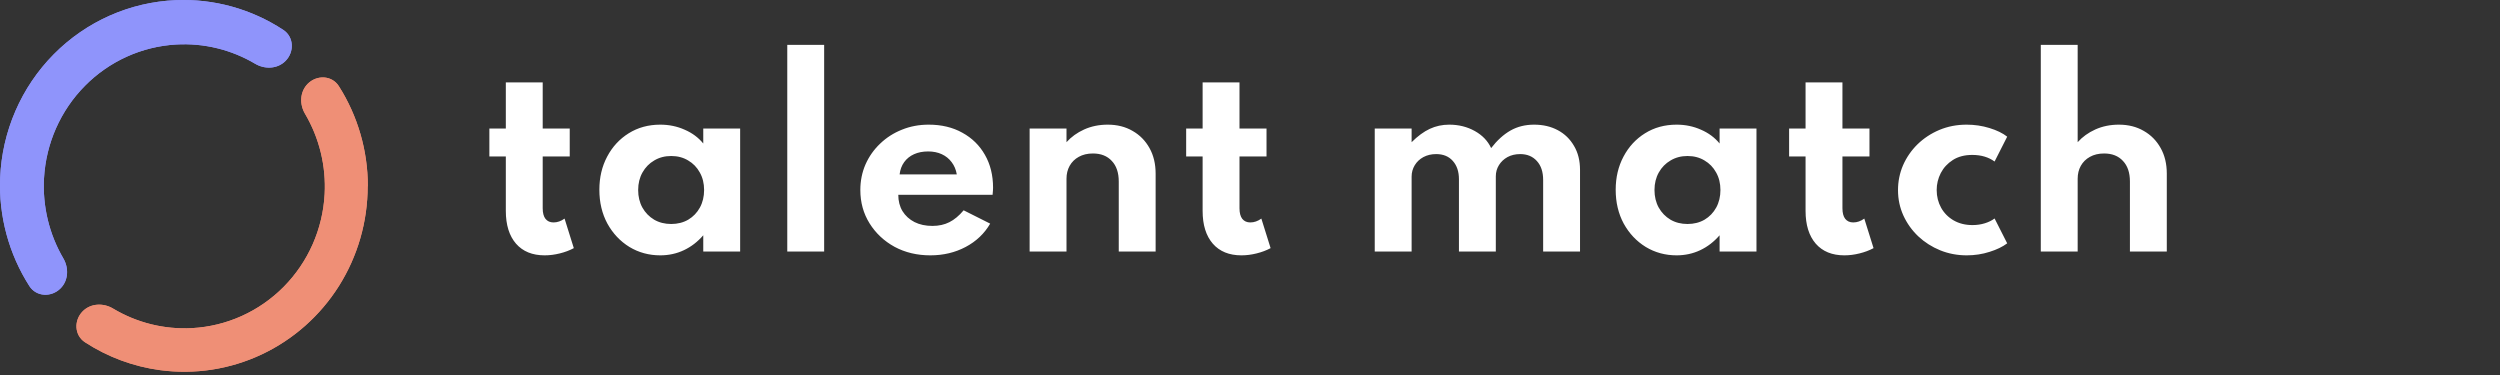 <svg width="666" height="100" viewBox="0 0 666 100" fill="none" xmlns="http://www.w3.org/2000/svg">
<rect x="0" y="0" width="666" height="100" fill="#333333" stroke="none"/>
<path d="M97.971 49.612C97.984 49.609 97.993 49.597 97.993 49.584C97.998 40.1 95.295 30.864 90.273 22.959C88.425 20.049 84.388 19.892 81.963 22.343C79.883 24.446 79.747 27.75 81.251 30.298C85.048 36.725 86.891 44.187 86.482 51.74C85.978 61.035 82.099 69.815 75.588 76.397C69.077 82.979 60.393 86.901 51.199 87.41C43.774 87.821 36.439 85.984 30.108 82.194C27.525 80.648 24.152 80.787 22.035 82.927C19.64 85.348 19.796 89.325 22.65 91.181C28.67 95.097 35.491 97.642 42.637 98.604C51.868 99.847 61.257 98.397 69.7 94.426C78.143 90.455 85.287 84.128 90.292 76.189C95.293 68.257 97.949 59.046 97.949 49.64C97.949 49.627 97.958 49.615 97.971 49.612Z" fill="#EF8F76"/>
<path d="M16.148 76.803C18.228 74.7 18.371 71.399 16.877 68.845C13.119 62.421 11.306 54.978 11.73 47.45C12.253 38.182 16.13 29.433 22.622 22.869C29.115 16.306 37.769 12.386 46.937 11.858C54.335 11.432 61.65 13.238 67.976 16.987C70.568 18.523 73.941 18.377 76.06 16.235C78.458 13.811 78.31 9.83 75.459 7.959C67.016 2.421 57.037 -0.376 46.879 0.041C34.616 0.544 22.99 5.695 14.312 14.468C5.633 23.241 0.539 34.995 0.041 47.392C-0.37 57.626 2.376 67.68 7.817 76.196C9.676 79.106 13.719 79.258 16.148 76.803Z" fill="#8F94FB"/>
<path d="M97.971 49.612C97.984 49.609 97.993 49.597 97.993 49.584C97.998 40.1 95.295 30.864 90.273 22.959C88.425 20.049 84.388 19.892 81.963 22.343C79.883 24.446 79.747 27.75 81.251 30.298C85.048 36.725 86.891 44.187 86.482 51.74C85.978 61.035 82.099 69.815 75.588 76.397C69.077 82.979 60.393 86.901 51.199 87.41C43.774 87.821 36.439 85.984 30.108 82.194C27.525 80.648 24.152 80.787 22.035 82.927C19.64 85.348 19.796 89.325 22.65 91.181C28.67 95.097 35.491 97.642 42.637 98.604C51.868 99.847 61.257 98.397 69.7 94.426C78.143 90.455 85.287 84.128 90.292 76.189C95.293 68.257 97.949 59.046 97.949 49.64C97.949 49.627 97.958 49.615 97.971 49.612Z" fill="#EF8F76"/>
<path d="M16.148 76.803C18.228 74.7 18.371 71.399 16.877 68.845C13.119 62.421 11.306 54.978 11.73 47.45C12.253 38.182 16.13 29.433 22.622 22.869C29.115 16.306 37.769 12.386 46.937 11.858C54.335 11.432 61.65 13.238 67.976 16.987C70.568 18.523 73.941 18.377 76.06 16.235C78.458 13.811 78.31 9.83 75.459 7.959C67.016 2.421 57.037 -0.376 46.879 0.041C34.616 0.544 22.99 5.695 14.312 14.468C5.633 23.241 0.539 34.995 0.041 47.392C-0.37 57.626 2.376 67.68 7.817 76.196C9.676 79.106 13.719 79.258 16.148 76.803Z" fill="#8F94FB"/>
<path d="M145.088 68.024C141.824 68.024 139.285 66.989 137.472 64.92C135.659 62.829 134.752 59.917 134.752 56.184V41.688H130.368V34.232H134.752V21.944H144.576V34.232H151.776V41.688H144.576V55.48C144.576 56.717 144.821 57.656 145.312 58.296C145.824 58.936 146.539 59.256 147.456 59.256C148.48 59.256 149.461 58.915 150.4 58.232L152.864 66.104C151.755 66.701 150.507 67.171 149.12 67.512C147.755 67.853 146.411 68.024 145.088 68.024ZM175.894 68.024C172.886 68.024 170.144 67.277 167.67 65.784C165.216 64.269 163.264 62.2 161.814 59.576C160.384 56.931 159.67 53.923 159.67 50.552C159.67 47.267 160.363 44.323 161.75 41.72C163.136 39.096 165.046 37.027 167.478 35.512C169.931 33.976 172.736 33.208 175.894 33.208C178.219 33.208 180.384 33.656 182.39 34.552C184.416 35.427 186.07 36.653 187.35 38.232V34.232H197.174V67H187.35V62.68C185.856 64.408 184.139 65.731 182.198 66.648C180.256 67.565 178.155 68.024 175.894 68.024ZM178.806 59.672C180.512 59.672 182.027 59.288 183.35 58.52C184.672 57.731 185.707 56.653 186.454 55.288C187.2 53.923 187.574 52.365 187.574 50.616C187.574 48.845 187.19 47.288 186.422 45.944C185.675 44.579 184.64 43.512 183.318 42.744C182.016 41.955 180.512 41.56 178.806 41.56C177.12 41.56 175.616 41.955 174.294 42.744C172.971 43.512 171.926 44.579 171.158 45.944C170.39 47.309 170.006 48.867 170.006 50.616C170.006 52.365 170.379 53.923 171.126 55.288C171.894 56.653 172.939 57.731 174.262 58.52C175.584 59.288 177.099 59.672 178.806 59.672ZM209.73 67V11.96H219.554V67H209.73ZM247.849 68.024C244.307 68.024 241.129 67.267 238.313 65.752C235.518 64.216 233.299 62.136 231.657 59.512C230.014 56.888 229.193 53.923 229.193 50.616C229.193 48.184 229.651 45.912 230.569 43.8C231.507 41.688 232.809 39.843 234.473 38.264C236.137 36.664 238.067 35.427 240.265 34.552C242.462 33.656 244.841 33.208 247.401 33.208C250.814 33.208 253.801 33.923 256.361 35.352C258.942 36.76 260.947 38.723 262.377 41.24C263.827 43.757 264.553 46.691 264.553 50.04C264.553 50.317 264.542 50.563 264.521 50.776C264.521 50.968 264.489 51.341 264.425 51.896H239.305C239.305 53.56 239.678 55.011 240.425 56.248C241.193 57.485 242.259 58.456 243.625 59.16C244.99 59.843 246.579 60.184 248.393 60.184C250.099 60.184 251.603 59.853 252.905 59.192C254.227 58.531 255.497 57.475 256.713 56.024L263.785 59.576C262.249 62.221 260.073 64.291 257.257 65.784C254.441 67.277 251.305 68.024 247.849 68.024ZM239.657 46.456H254.889C254.675 45.197 254.217 44.109 253.513 43.192C252.83 42.275 251.955 41.571 250.889 41.08C249.822 40.589 248.617 40.344 247.273 40.344C245.843 40.344 244.584 40.589 243.497 41.08C242.409 41.571 241.534 42.275 240.873 43.192C240.211 44.109 239.806 45.197 239.657 46.456ZM274.292 67V34.232H284.116V37.88C285.375 36.472 286.943 35.341 288.82 34.488C290.719 33.635 292.809 33.208 295.092 33.208C297.609 33.208 299.817 33.763 301.716 34.872C303.636 35.96 305.14 37.485 306.228 39.448C307.316 41.389 307.86 43.661 307.86 46.264V67H298.036V48.344C298.036 45.997 297.417 44.173 296.18 42.872C294.964 41.549 293.289 40.888 291.156 40.888C289.705 40.888 288.447 41.187 287.38 41.784C286.335 42.36 285.524 43.16 284.948 44.184C284.393 45.187 284.116 46.328 284.116 47.608V67H274.292ZM330.713 68.024C327.449 68.024 324.91 66.989 323.097 64.92C321.284 62.829 320.377 59.917 320.377 56.184V41.688H315.993V34.232H320.377V21.944H330.201V34.232H337.401V41.688H330.201V55.48C330.201 56.717 330.446 57.656 330.937 58.296C331.449 58.936 332.164 59.256 333.081 59.256C334.105 59.256 335.086 58.915 336.025 58.232L338.489 66.104C337.38 66.701 336.132 67.171 334.745 67.512C333.38 67.853 332.036 68.024 330.713 68.024ZM366.23 67V34.232H376.054V37.88C377.675 36.259 379.286 35.075 380.886 34.328C382.486 33.581 384.214 33.208 386.07 33.208C388.587 33.208 390.859 33.773 392.886 34.904C394.912 36.035 396.363 37.549 397.238 39.448C398.838 37.379 400.555 35.821 402.39 34.776C404.224 33.731 406.326 33.208 408.694 33.208C411.062 33.208 413.163 33.699 414.998 34.68C416.832 35.661 418.272 37.059 419.318 38.872C420.384 40.664 420.918 42.787 420.918 45.24V67H411.094V47.928C411.094 45.795 410.539 44.12 409.43 42.904C408.32 41.667 406.838 41.048 404.982 41.048C403.702 41.048 402.571 41.315 401.59 41.848C400.63 42.381 399.872 43.096 399.318 43.992C398.763 44.888 398.486 45.88 398.486 46.968V67H388.662V47.736C388.662 45.709 388.118 44.088 387.03 42.872C385.963 41.656 384.48 41.048 382.582 41.048C381.323 41.048 380.192 41.315 379.19 41.848C378.208 42.381 377.44 43.107 376.885 44.024C376.331 44.941 376.054 45.955 376.054 47.064V67H366.23ZM446.644 68.024C443.636 68.024 440.894 67.277 438.42 65.784C435.966 64.269 434.014 62.2 432.564 59.576C431.134 56.931 430.42 53.923 430.42 50.552C430.42 47.267 431.113 44.323 432.5 41.72C433.886 39.096 435.796 37.027 438.228 35.512C440.681 33.976 443.486 33.208 446.644 33.208C448.969 33.208 451.134 33.656 453.14 34.552C455.166 35.427 456.82 36.653 458.1 38.232V34.232H467.924V67H458.1V62.68C456.606 64.408 454.889 65.731 452.948 66.648C451.006 67.565 448.905 68.024 446.644 68.024ZM449.556 59.672C451.262 59.672 452.777 59.288 454.1 58.52C455.422 57.731 456.457 56.653 457.204 55.288C457.95 53.923 458.324 52.365 458.324 50.616C458.324 48.845 457.94 47.288 457.172 45.944C456.425 44.579 455.39 43.512 454.068 42.744C452.766 41.955 451.262 41.56 449.556 41.56C447.87 41.56 446.366 41.955 445.044 42.744C443.721 43.512 442.676 44.579 441.908 45.944C441.14 47.309 440.756 48.867 440.756 50.616C440.756 52.365 441.129 53.923 441.876 55.288C442.644 56.653 443.689 57.731 445.012 58.52C446.334 59.288 447.849 59.672 449.556 59.672ZM491.338 68.024C488.074 68.024 485.535 66.989 483.722 64.92C481.909 62.829 481.002 59.917 481.002 56.184V41.688H476.618V34.232H481.002V21.944H490.826V34.232H498.026V41.688H490.826V55.48C490.826 56.717 491.071 57.656 491.562 58.296C492.074 58.936 492.789 59.256 493.706 59.256C494.73 59.256 495.711 58.915 496.65 58.232L499.114 66.104C498.005 66.701 496.757 67.171 495.37 67.512C494.005 67.853 492.661 68.024 491.338 68.024ZM523.933 68.024C521.437 68.024 519.079 67.576 516.861 66.68C514.663 65.784 512.722 64.547 511.036 62.968C509.351 61.368 508.029 59.523 507.069 57.432C506.109 55.32 505.629 53.059 505.629 50.648C505.629 48.323 506.077 46.115 506.973 44.024C507.89 41.933 509.17 40.077 510.812 38.456C512.477 36.835 514.418 35.555 516.637 34.616C518.877 33.677 521.298 33.208 523.901 33.208C526.013 33.208 528.039 33.507 529.981 34.104C531.943 34.701 533.522 35.469 534.717 36.408L531.357 43.032C529.757 41.859 527.773 41.272 525.405 41.272C523.378 41.272 521.661 41.72 520.253 42.616C518.845 43.512 517.767 44.675 517.021 46.104C516.295 47.533 515.933 49.037 515.933 50.616C515.933 52.344 516.327 53.923 517.117 55.352C517.906 56.76 519.015 57.88 520.444 58.712C521.895 59.544 523.57 59.96 525.469 59.96C526.642 59.96 527.741 59.8 528.765 59.48C529.789 59.16 530.653 58.733 531.357 58.2L534.717 64.824C533.501 65.741 531.933 66.499 530.013 67.096C528.093 67.715 526.066 68.024 523.933 68.024ZM543.667 67V11.96H553.491V37.88C554.75 36.472 556.318 35.341 558.195 34.488C560.094 33.635 562.184 33.208 564.467 33.208C566.984 33.208 569.192 33.763 571.091 34.872C573.011 35.96 574.515 37.485 575.603 39.448C576.691 41.389 577.235 43.661 577.235 46.264V67H567.411V48.344C567.411 45.997 566.792 44.173 565.555 42.872C564.339 41.549 562.664 40.888 560.531 40.888C559.08 40.888 557.822 41.187 556.755 41.784C555.71 42.36 554.899 43.16 554.323 44.184C553.768 45.187 553.491 46.328 553.491 47.608V67H543.667Z" fill="white"/>
</svg>
